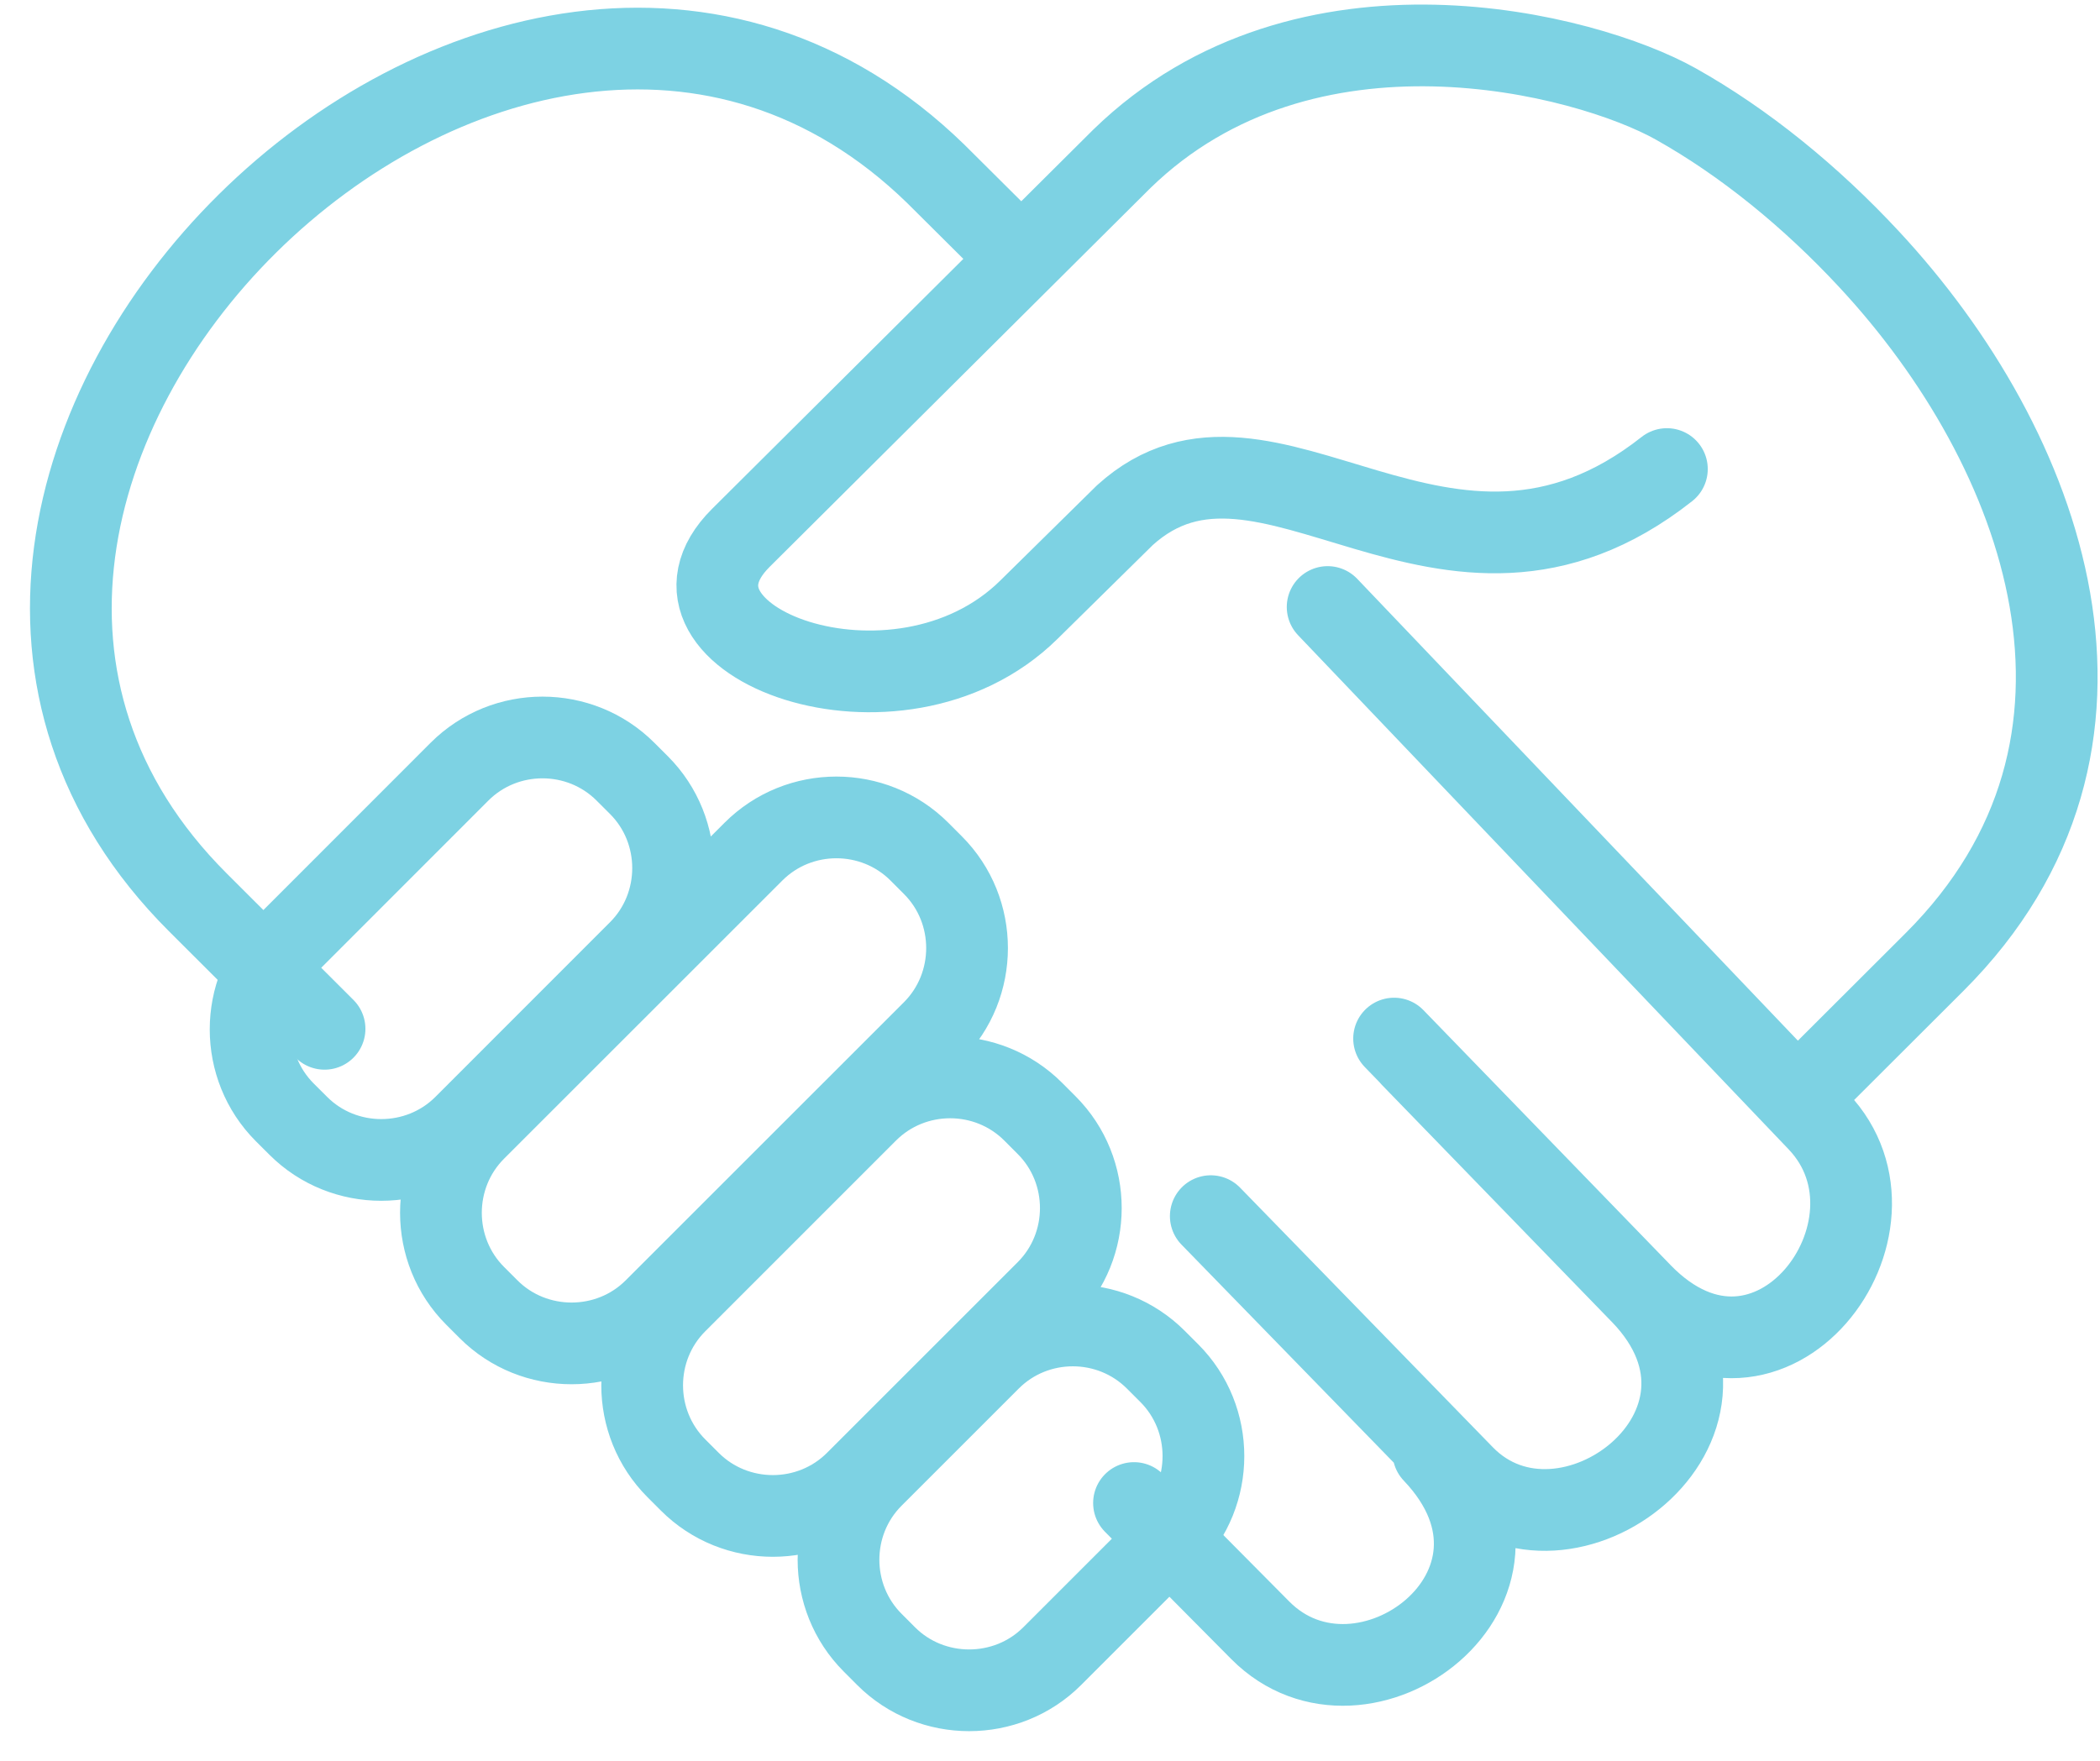 <?xml version="1.0" encoding="UTF-8"?>
<svg width="62px" height="52px" viewBox="0 0 62 52" version="1.1" xmlns="http://www.w3.org/2000/svg" xmlns:xlink="http://www.w3.org/1999/xlink">
    <!-- Generator: sketchtool 64 (101010) - https://sketch.com -->
    <title>0D3D35CD-CCE9-421E-BF90-197F1D469E83</title>
    <desc>Created with sketchtool.</desc>
    <g id="About-Us-Page" stroke="none" stroke-width="1" fill="none" fill-rule="evenodd">
        <g id="about-us--copy" transform="translate(-640, -3262)" stroke="#7DD2E3" stroke-width="2.413">
            <g id="Group-5" transform="translate(641.875, 3263.125)">
                <path d="M31.605,43.262 L35.333,47.021 C38.35,50.062 44.207,45.722 40.444,41.77 M33.872,34.79 L41.335,42.457 C44.323,45.526 50.372,40.988 46.579,37.073 L39.284,29.546 M37.322,16.801 L51.806,31.985 C54.763,35.085 50.372,40.986 46.578,37.073 L39.789,30.073 M7.707,29.258 L3.964,25.521 C-8.507,13.067 13.093,-8.314 25.752,4.008 L28.274,6.517 M51.491,31.028 L55.24,27.285 C61.7,20.834 58.506,12.119 53.301,6.524 C51.586,4.679 49.626,3.08 47.597,1.943 C44.954,0.461 36.666,-1.709 31.246,3.566 L19.998,14.759 C16.962,17.781 24.624,20.704 28.501,16.882 L31.335,14.09 C35.521,10.294 40.782,17.901 47.338,12.727" id="Stroke-1" stroke-linecap="round" stroke-linejoin="round"></path>
                <path d="M32.249,39.029 L32.647,39.427 C33.993,40.773 33.989,42.984 32.647,44.327 L29.188,47.786 C27.846,49.128 25.631,49.129 24.288,47.786 L23.89,47.387 C22.547,46.044 22.542,43.835 23.89,42.488 L27.349,39.029 C28.696,37.681 30.902,37.682 32.249,39.029 Z M28.627,31.703 L29.025,32.102 C30.373,33.449 30.371,35.656 29.025,37.002 L23.392,42.635 C22.047,43.98 19.837,43.98 18.492,42.634 L18.094,42.236 C16.749,40.891 16.746,38.684 18.094,37.337 L23.727,31.703 C25.075,30.356 27.279,30.356 28.627,31.703 Z M25.269,24.025 L25.667,24.424 C27.015,25.771 27.01,27.98 25.667,29.324 L17.45,37.54 C16.107,38.884 13.893,38.884 12.55,37.54 L12.152,37.142 C10.809,35.799 10.805,33.59 12.152,32.242 L20.369,24.026 C21.716,22.678 23.921,22.678 25.269,24.025 Z M16.591,21.664 L16.99,22.062 C18.335,23.408 18.332,25.62 16.989,26.962 L11.831,32.123 C10.489,33.465 8.276,33.467 6.932,32.123 L6.533,31.725 C5.189,30.38 5.186,28.173 6.533,26.825 L11.691,21.664 C13.039,20.316 15.247,20.319 16.591,21.664 Z" id="Stroke-3"></path>
            </g>
        </g>
    </g>
</svg>
